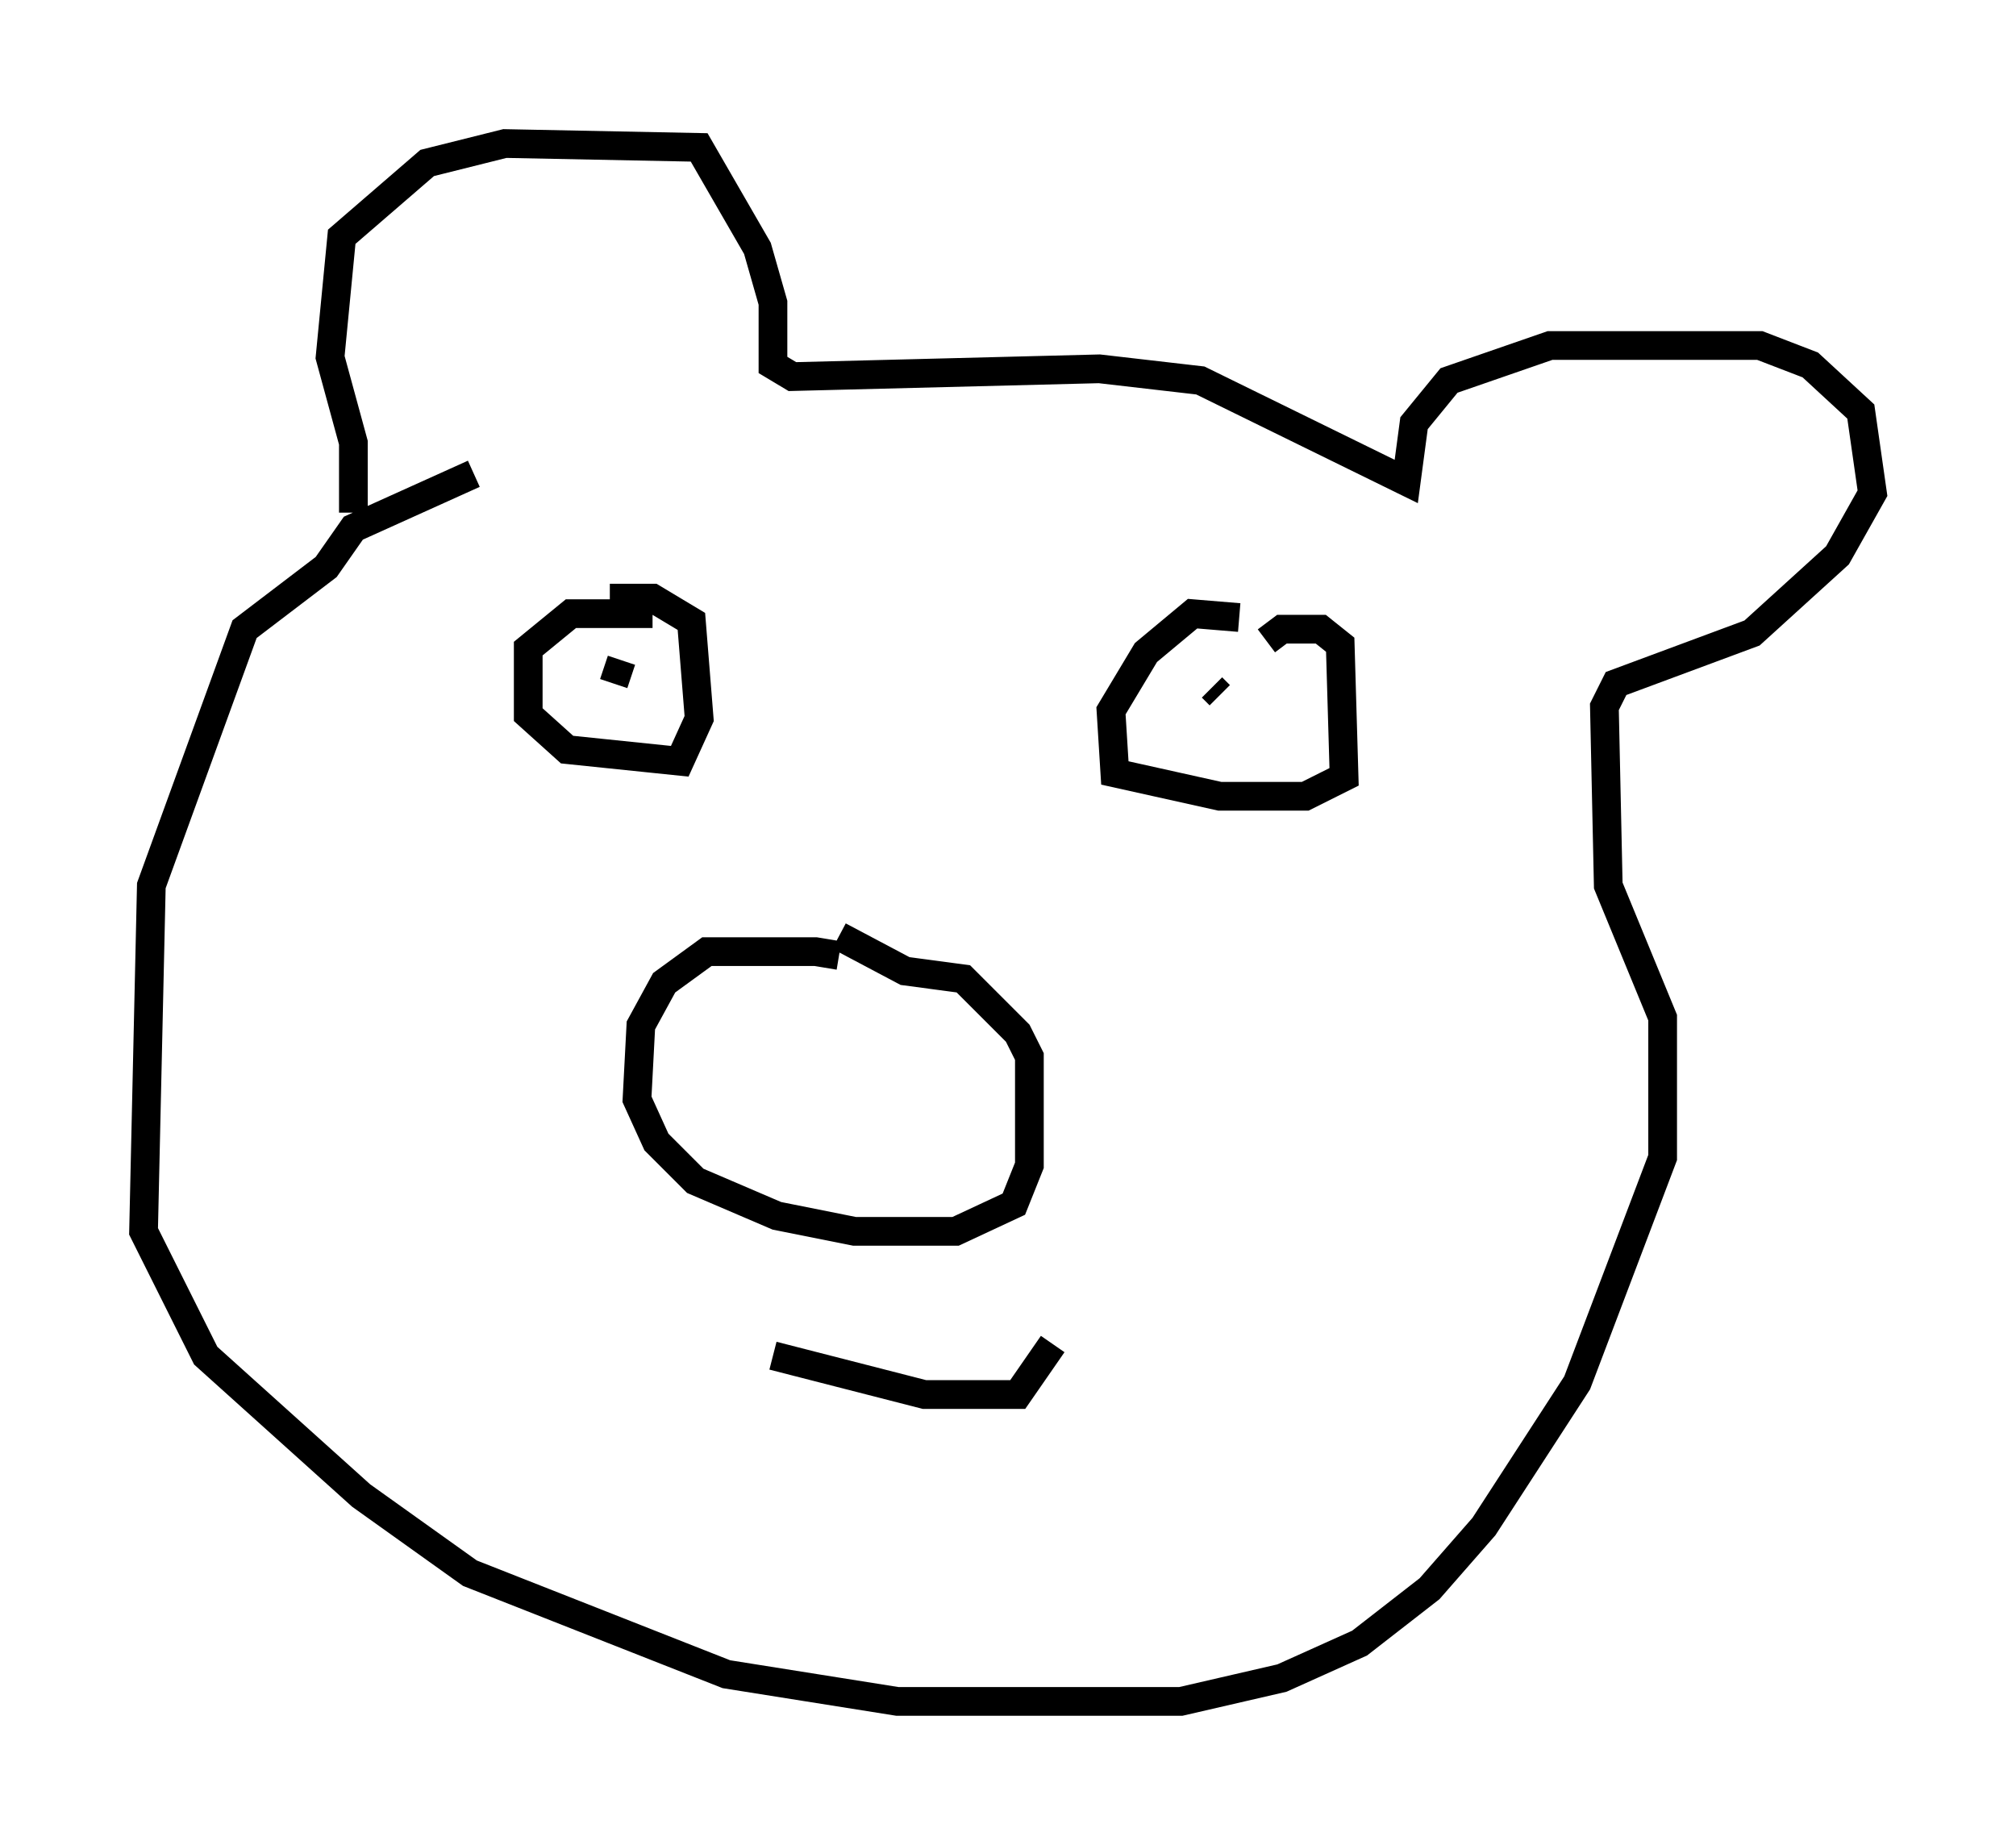 <?xml version="1.0" encoding="utf-8" ?>
<svg baseProfile="full" height="64.262" version="1.1" width="70.216" xmlns="http://www.w3.org/2000/svg" xmlns:ev="http://www.w3.org/2001/xml-events" xmlns:xlink="http://www.w3.org/1999/xlink"><defs /><rect fill="white" height="64.262" width="70.216" x="0" y="0" /><path d="M29.628, 33.958 m-0.406, -0.677 l-0.812, -0.135 -3.789, 0.0 l-1.488, 1.083 -0.812, 1.488 l-0.135, 2.571 0.677, 1.488 l1.353, 1.353 2.842, 1.218 l2.706, 0.541 3.518, 0.0 l2.03, -0.947 0.541, -1.353 l0.0, -3.789 -0.406, -0.812 l-1.894, -1.894 -2.03, -0.271 l-2.3, -1.218 m-6.495, -11.231 l-2.842, 0.0 -1.488, 1.218 l0.0, 2.3 1.353, 1.218 l3.924, 0.406 0.677, -1.488 l-0.271, -3.383 -1.353, -0.812 l-1.488, 0.0 m0.135, 2.977 l0.271, -0.812 m21.515, -1.488 l-1.624, -0.135 -1.624, 1.353 l-1.218, 2.03 0.135, 2.165 l3.654, 0.812 2.977, 0.0 l1.353, -0.677 -0.135, -4.601 l-0.677, -0.541 -1.353, 0.0 l-0.541, 0.406 m-1.624, 1.894 l-0.271, -0.271 m-29.905, -6.089 l0.0, -2.436 -0.812, -2.977 l0.406, -4.195 2.977, -2.571 l2.706, -0.677 6.766, 0.135 l2.03, 3.518 0.541, 1.894 l0.0, 2.165 0.677, 0.406 l10.69, -0.271 3.518, 0.406 l7.172, 3.518 0.271, -2.03 l1.218, -1.488 3.518, -1.218 l7.307, 0.0 1.759, 0.677 l1.759, 1.624 0.406, 2.842 l-1.218, 2.165 -2.977, 2.706 l-4.736, 1.759 -0.406, 0.812 l0.135, 6.225 1.894, 4.601 l0.0, 4.871 -2.977, 7.848 l-3.248, 5.007 -1.894, 2.165 l-2.436, 1.894 -2.706, 1.218 l-3.518, 0.812 -9.878, 0.0 l-5.954, -0.947 -8.931, -3.518 l-3.789, -2.706 -5.413, -4.871 l-2.165, -4.33 0.271, -12.043 l3.248, -8.931 2.842, -2.165 l0.947, -1.353 4.195, -1.894 m10.419, 30.717 l5.277, 1.353 3.248, 0.0 l1.218, -1.759 " fill="none" stroke="black" stroke-width="1" /></svg>